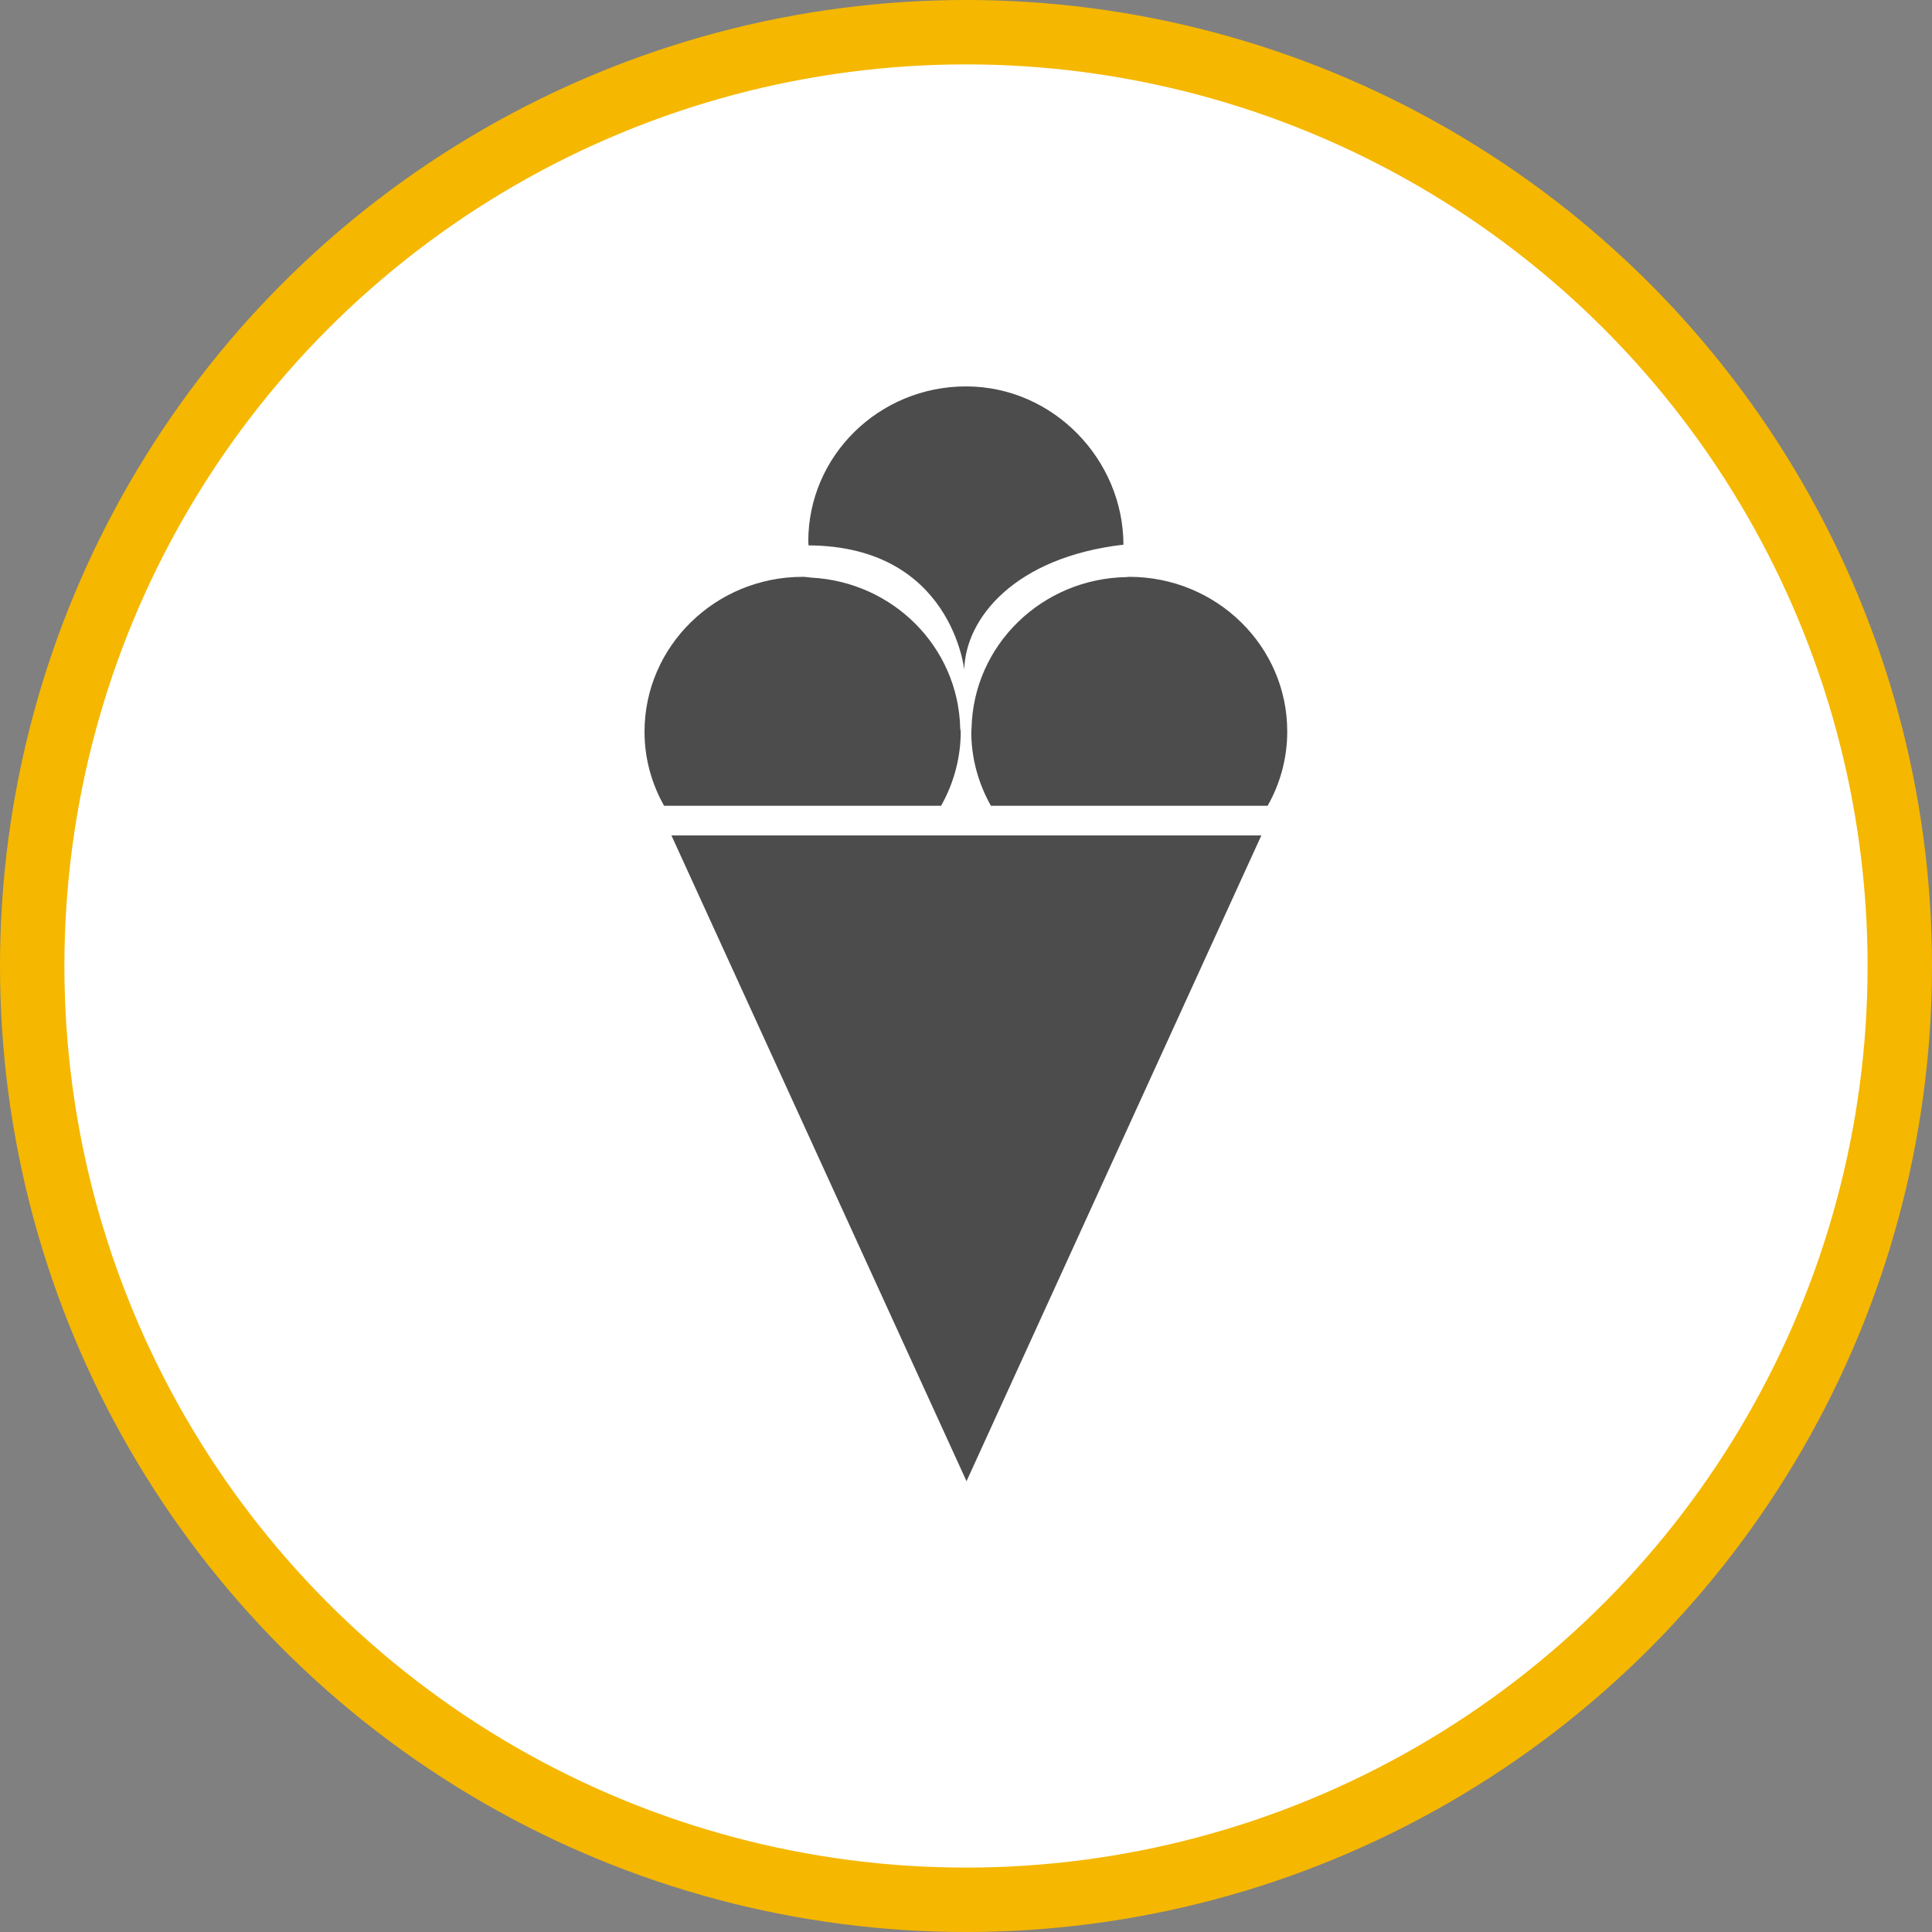 <?xml version="1.0" encoding="UTF-8" standalone="no"?>
<!-- Created with Inkscape (http://www.inkscape.org/) -->

<svg
   xmlns:dc="http://purl.org/dc/elements/1.1/"
   xmlns:cc="http://creativecommons.org/ns#"
   xmlns:rdf="http://www.w3.org/1999/02/22-rdf-syntax-ns#"
   xmlns:svg="http://www.w3.org/2000/svg"
   xmlns="http://www.w3.org/2000/svg"
   xmlns:xlink="http://www.w3.org/1999/xlink"
   xmlns:sodipodi="http://sodipodi.sourceforge.net/DTD/sodipodi-0.dtd"
   xmlns:inkscape="http://www.inkscape.org/namespaces/inkscape"
   width="30px"
   height="30px"
   version="1.1"
   id="svg8"
   inkscape:version="0.92.4 5da689c313, 2019-01-14"
   sodipodi:docname="container.svg">
  <rect width="100%" height="100%" fill="#808080" stroke="none"/>
  <defs
     id="defs2" />
  <sodipodi:namedview
     id="base"
     pagecolor="#ffffff"
     bordercolor="#666666"
     borderopacity="1.0"
     inkscape:pageopacity="0.0"
     inkscape:pageshadow="2"
     inkscape:zoom="13.049334"
     inkscape:cx="18.679046"
     inkscape:cy="12.165829"
     inkscape:document-units="px"
     inkscape:current-layer="layer1"
     showgrid="false"
     inkscape:snap-page="false"
     units="px"
     inkscape:window-width="1884"
     inkscape:window-height="1061"
     inkscape:window-x="0"
     inkscape:window-y="0"
     inkscape:window-maximized="1"
     fit-margin-top="0"
     fit-margin-left="0"
     fit-margin-right="0"
     fit-margin-bottom="0" />
    <circle
       style="color:#000000;clip-rule:nonzero;display:inline;overflow:visible;visibility:visible;opacity:1;isolation:auto;mix-blend-mode:normal;color-interpolation:sRGB;color-interpolation-filters:linearRGB;solid-color:#000000;solid-opacity:1;vector-effect:none;fill:#ffffff;fill-opacity:1;fill-rule:evenodd;stroke:#F5B700;stroke-width:1;stroke-linecap:butt;stroke-linejoin:miter;stroke-miterlimit:4;stroke-dasharray:none;stroke-dashoffset:0;stroke-opacity:1;marker:none;color-rendering:auto;image-rendering:auto;shape-rendering:auto;text-rendering:auto;enable-background:accumulate"
       id="path815"
       cx="15"
       cy="15"
       r="14.5" />
<g transform="translate(10,6)"><g id="surface1">
<path style=" stroke:none;fill-rule:nonzero;fill:rgb(30%,30%,30%);fill-opacity:1;" d="M 5.008 17 L 0.426 6.973 L 9.586 6.973 Z M 7.449 2.457 C 7.449 2.441 7.445 2.484 7.445 2.465 C 7.445 1.137 6.355 0 5 0 C 3.648 0 2.551 1.078 2.551 2.406 C 2.551 2.43 2.555 2.449 2.555 2.469 C 4.785 2.48 4.973 4.414 4.973 4.398 C 4.992 3.602 5.754 2.652 7.449 2.457 Z M 4.918 5.363 C 4.918 5.344 4.91 5.324 4.91 5.305 C 4.879 4.051 3.871 3.035 2.594 2.969 C 2.551 2.965 2.508 2.957 2.465 2.957 C 1.109 2.957 0.008 4.035 0.008 5.363 C 0.008 5.766 0.113 6.16 0.312 6.512 L 4.613 6.512 C 4.812 6.16 4.918 5.762 4.918 5.363 Z M 7.535 2.957 C 7.52 2.957 7.508 2.961 7.492 2.961 C 6.176 2.984 5.113 4.02 5.086 5.312 C 5.086 5.332 5.082 5.348 5.082 5.363 C 5.082 5.766 5.188 6.16 5.387 6.512 L 9.684 6.512 C 9.883 6.16 9.988 5.766 9.988 5.363 C 9.992 4.035 8.891 2.957 7.535 2.957 Z M 7.535 2.957 "/>
</g>
</g>
</svg>
